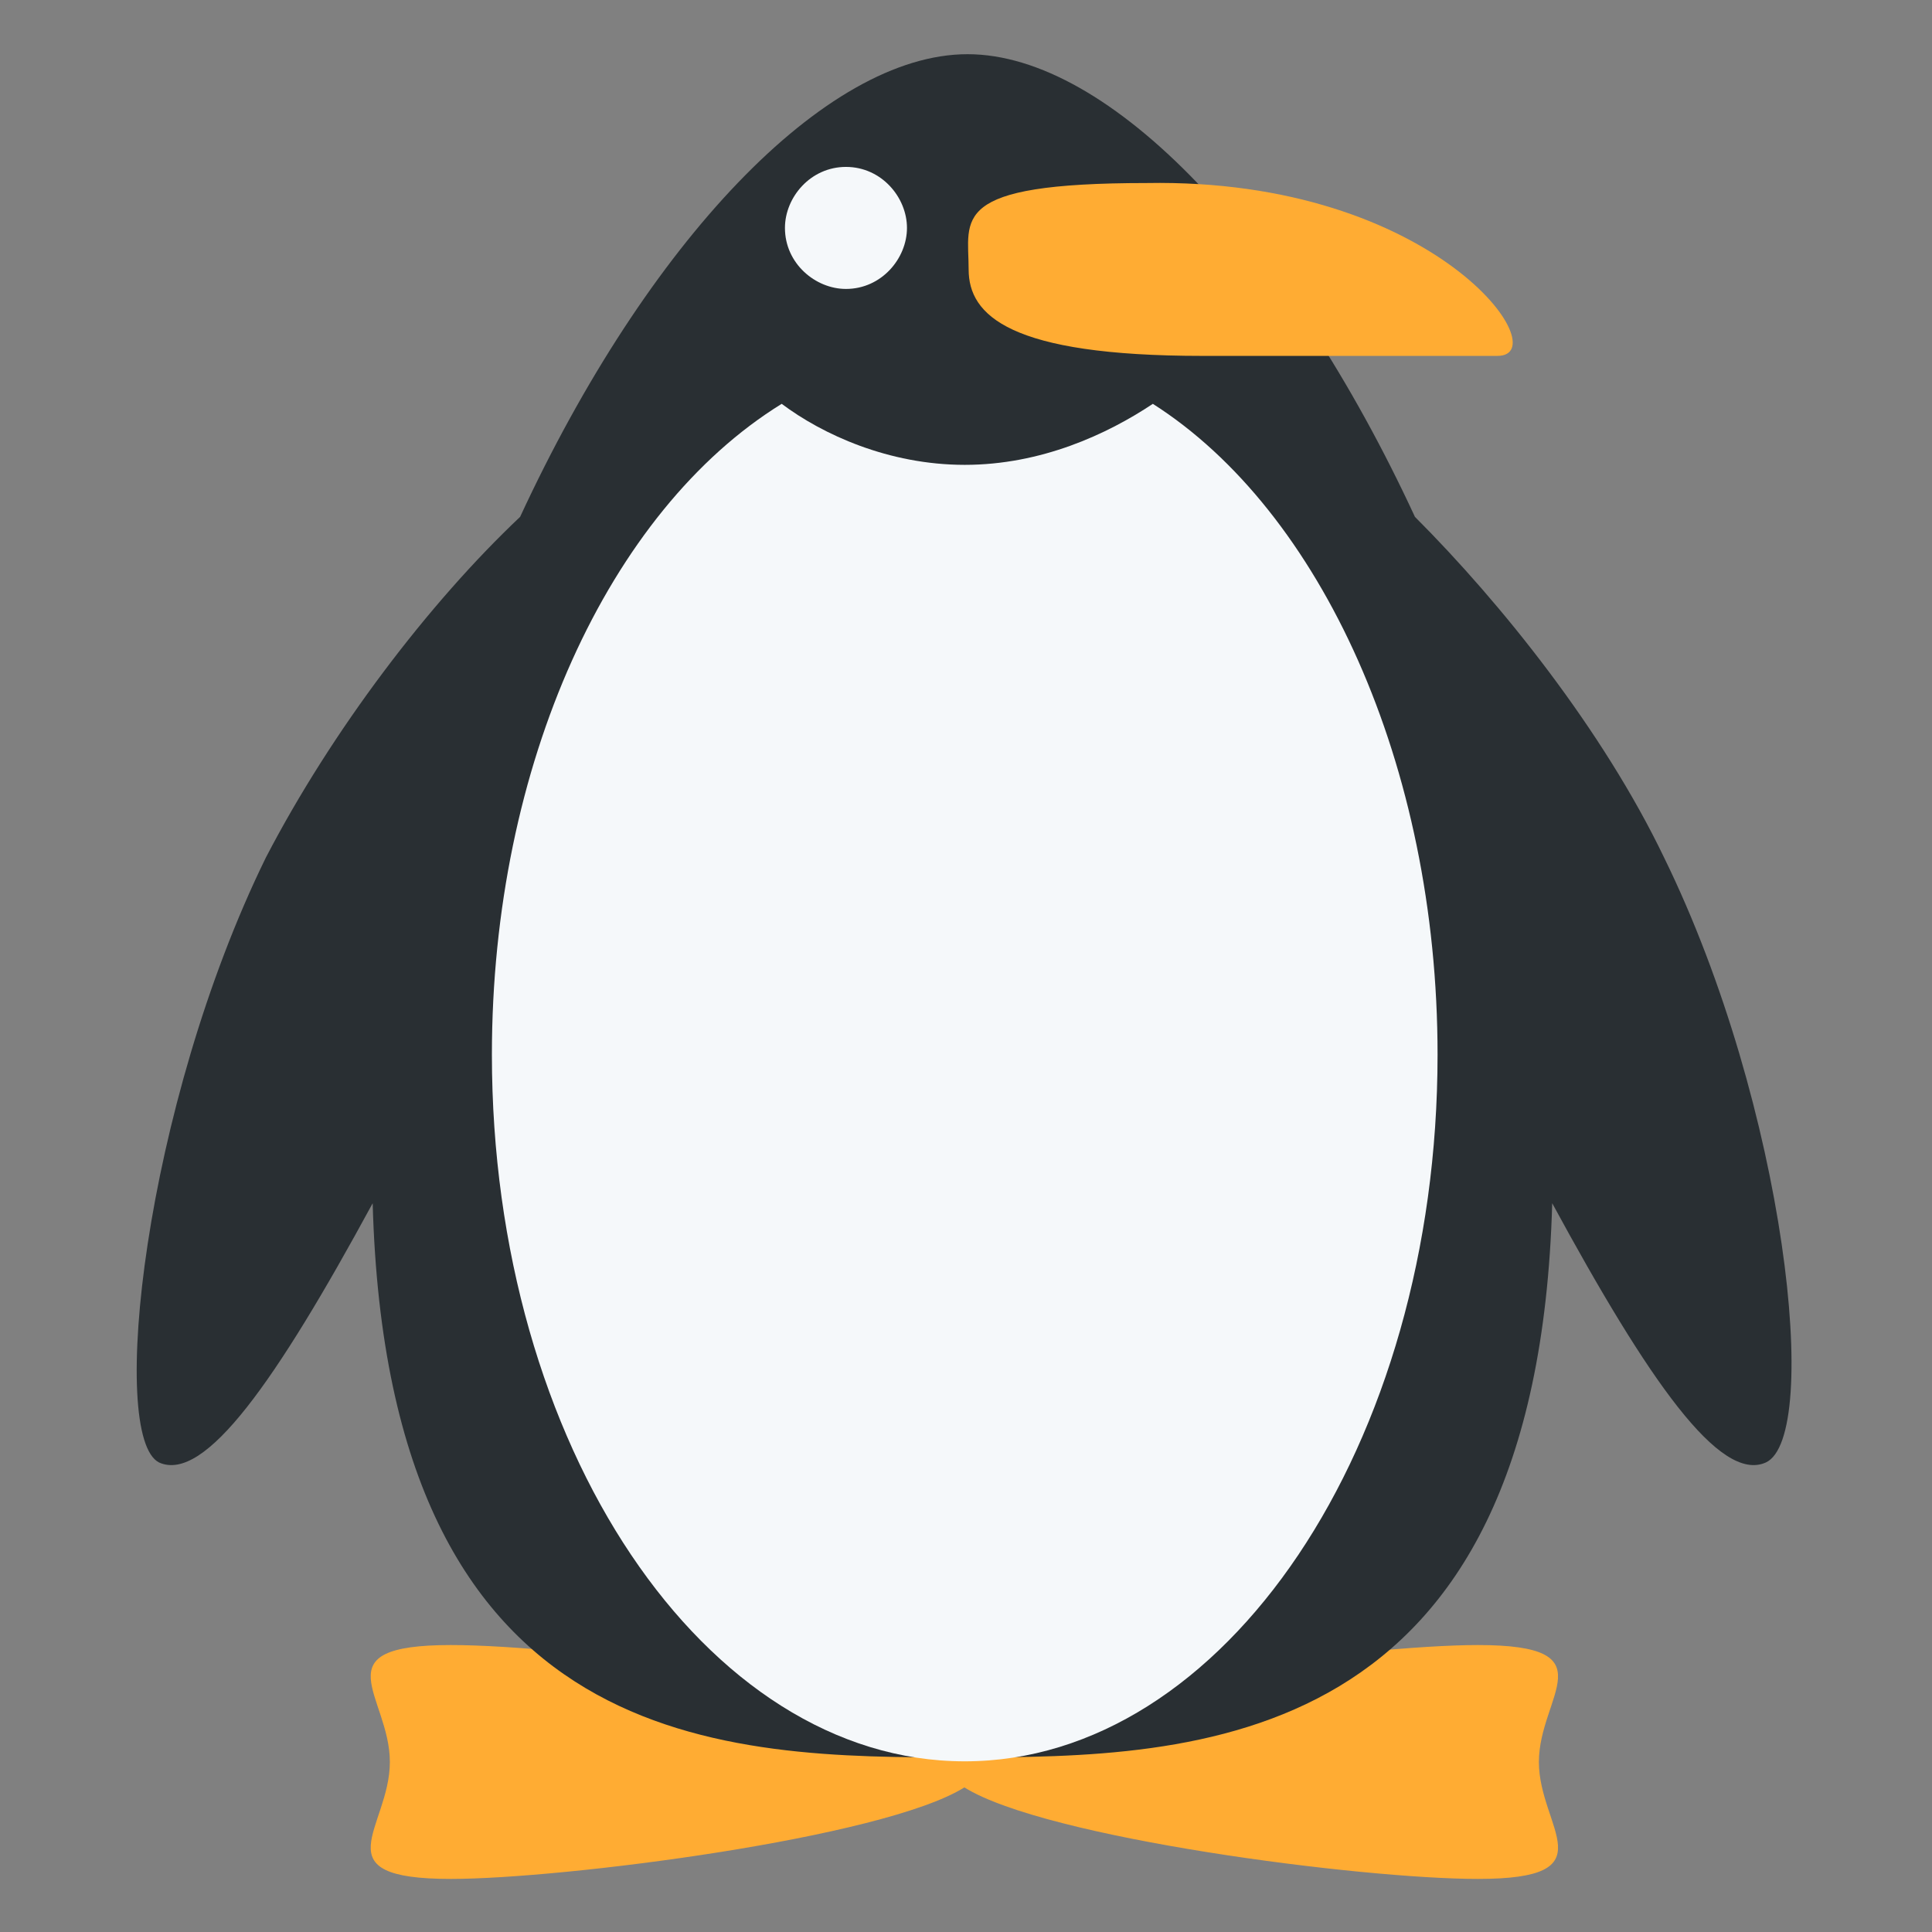 <?xml version="1.0" encoding="utf-8"?>
<!-- Generator: Adobe Illustrator 24.3.0, SVG Export Plug-In . SVG Version: 6.00 Build 0)  -->
<svg version="1.1"
	 id="svg2" xmlns:cc="http://creativecommons.org/ns#" xmlns:dc="http://purl.org/dc/elements/1.1/" xmlns:rdf="http://www.w3.org/1999/02/22-rdf-syntax-ns#" xmlns:svg="http://www.w3.org/2000/svg"
	 xmlns="http://www.w3.org/2000/svg" xmlns:xlink="http://www.w3.org/1999/xlink" x="0px" y="0px" viewBox="0 0 47.5 47.5"
	 style="enable-background:new 0 0 47.5 47.5;" xml:space="preserve">
<rect x="0" y="0" width="47.5" height="47.5" fill="#808080" stroke="none"/>
<style type="text/css">
	.st0{clip-path:url(#SVGID_2_);}
	.st1{fill:#FFAC33;}
	.st2{fill:#292F33;}
	.st3{fill:#F5F8FA;}
</style>
<g id="g10" transform="matrix(1.25,0,0,-1.25,0,47.5)">
	<g id="g12">
		<g>
			<defs>
				<rect id="SVGID_1_" x="-4.8" y="-4.8" width="47.5" height="47.5"/>
			</defs>
			<clipPath id="SVGID_2_">
				<use xlink:href="#SVGID_1_"  style="overflow:visible;"/>
			</clipPath>
			<g id="g14" class="st0">
				<g id="g20" transform="translate(29.068,5.644)">
					<path id="path22" class="st1" d="M0,0c-2.2,0-8.5-0.8-10.1-1.8c-1.6,1-7.8,1.8-10.1,1.8c-2.6,0-1.2-1-1.2-2.3
						c0-1.3-1.4-2.3,1.2-2.3c2.2,0,8.5,0.8,10.1,1.8c1.6-1,7.8-1.8,10.1-1.8c2.6,0,1.2,1,1.2,2.3C1.2-1,2.6,0,0,0"/>
				</g>
				<g id="g24" transform="translate(32.73,21.134)">
					<path id="path26" class="st2" d="M0,0c-1.2,2.5-3.2,5-4.9,6.7c-2.5,5.4-6,9.1-8.8,9.1c-2.8,0-6.3-3.7-8.8-9.1
						C-24.3,5-26.2,2.5-27.5,0c-2.4-4.9-3.1-11.4-2.1-11.9c0.9-0.4,2.3,1.6,4.2,5.1c0.3-10.9,7-10.9,11.6-10.9
						c4.6,0,11.3,0.1,11.6,10.9c1.9-3.5,3.3-5.5,4.2-5.1C3.1-11.4,2.4-4.9,0,0"/>
				</g>
				<g id="g28" transform="translate(22.675,30.057)">
					<path id="path30" class="st3" d="M0,0c-0.9-0.6-2.2-1.2-3.7-1.2S-6.5-0.6-7.3,0C-10.7-2.1-13-7.1-13-12.8
						c0-7.7,4.2-13.9,9.3-13.9c5.1,0,9.3,6.2,9.3,13.9C5.6-7.1,3.3-2.1,0,0"/>
				</g>
				<g id="g32" transform="translate(29.452,31)">
					<path id="path34" class="st1" d="M0,0h-5.8c-3.8,0-4.6,0.8-4.6,1.7c0,1-0.4,1.7,3.5,1.7C-1.2,3.5,1.2,0,0,0"/>
				</g>
				<g id="g36" transform="translate(17.839,33.517)">
					<path id="path38" class="st3" d="M0,0c0-0.6-0.5-1.2-1.2-1.2c-0.6,0-1.2,0.5-1.2,1.2c0,0.6,0.5,1.2,1.2,1.2C-0.5,1.2,0,0.6,0,0
						"/>
				</g>
			</g>
		</g>
	</g>
</g>
</svg>
